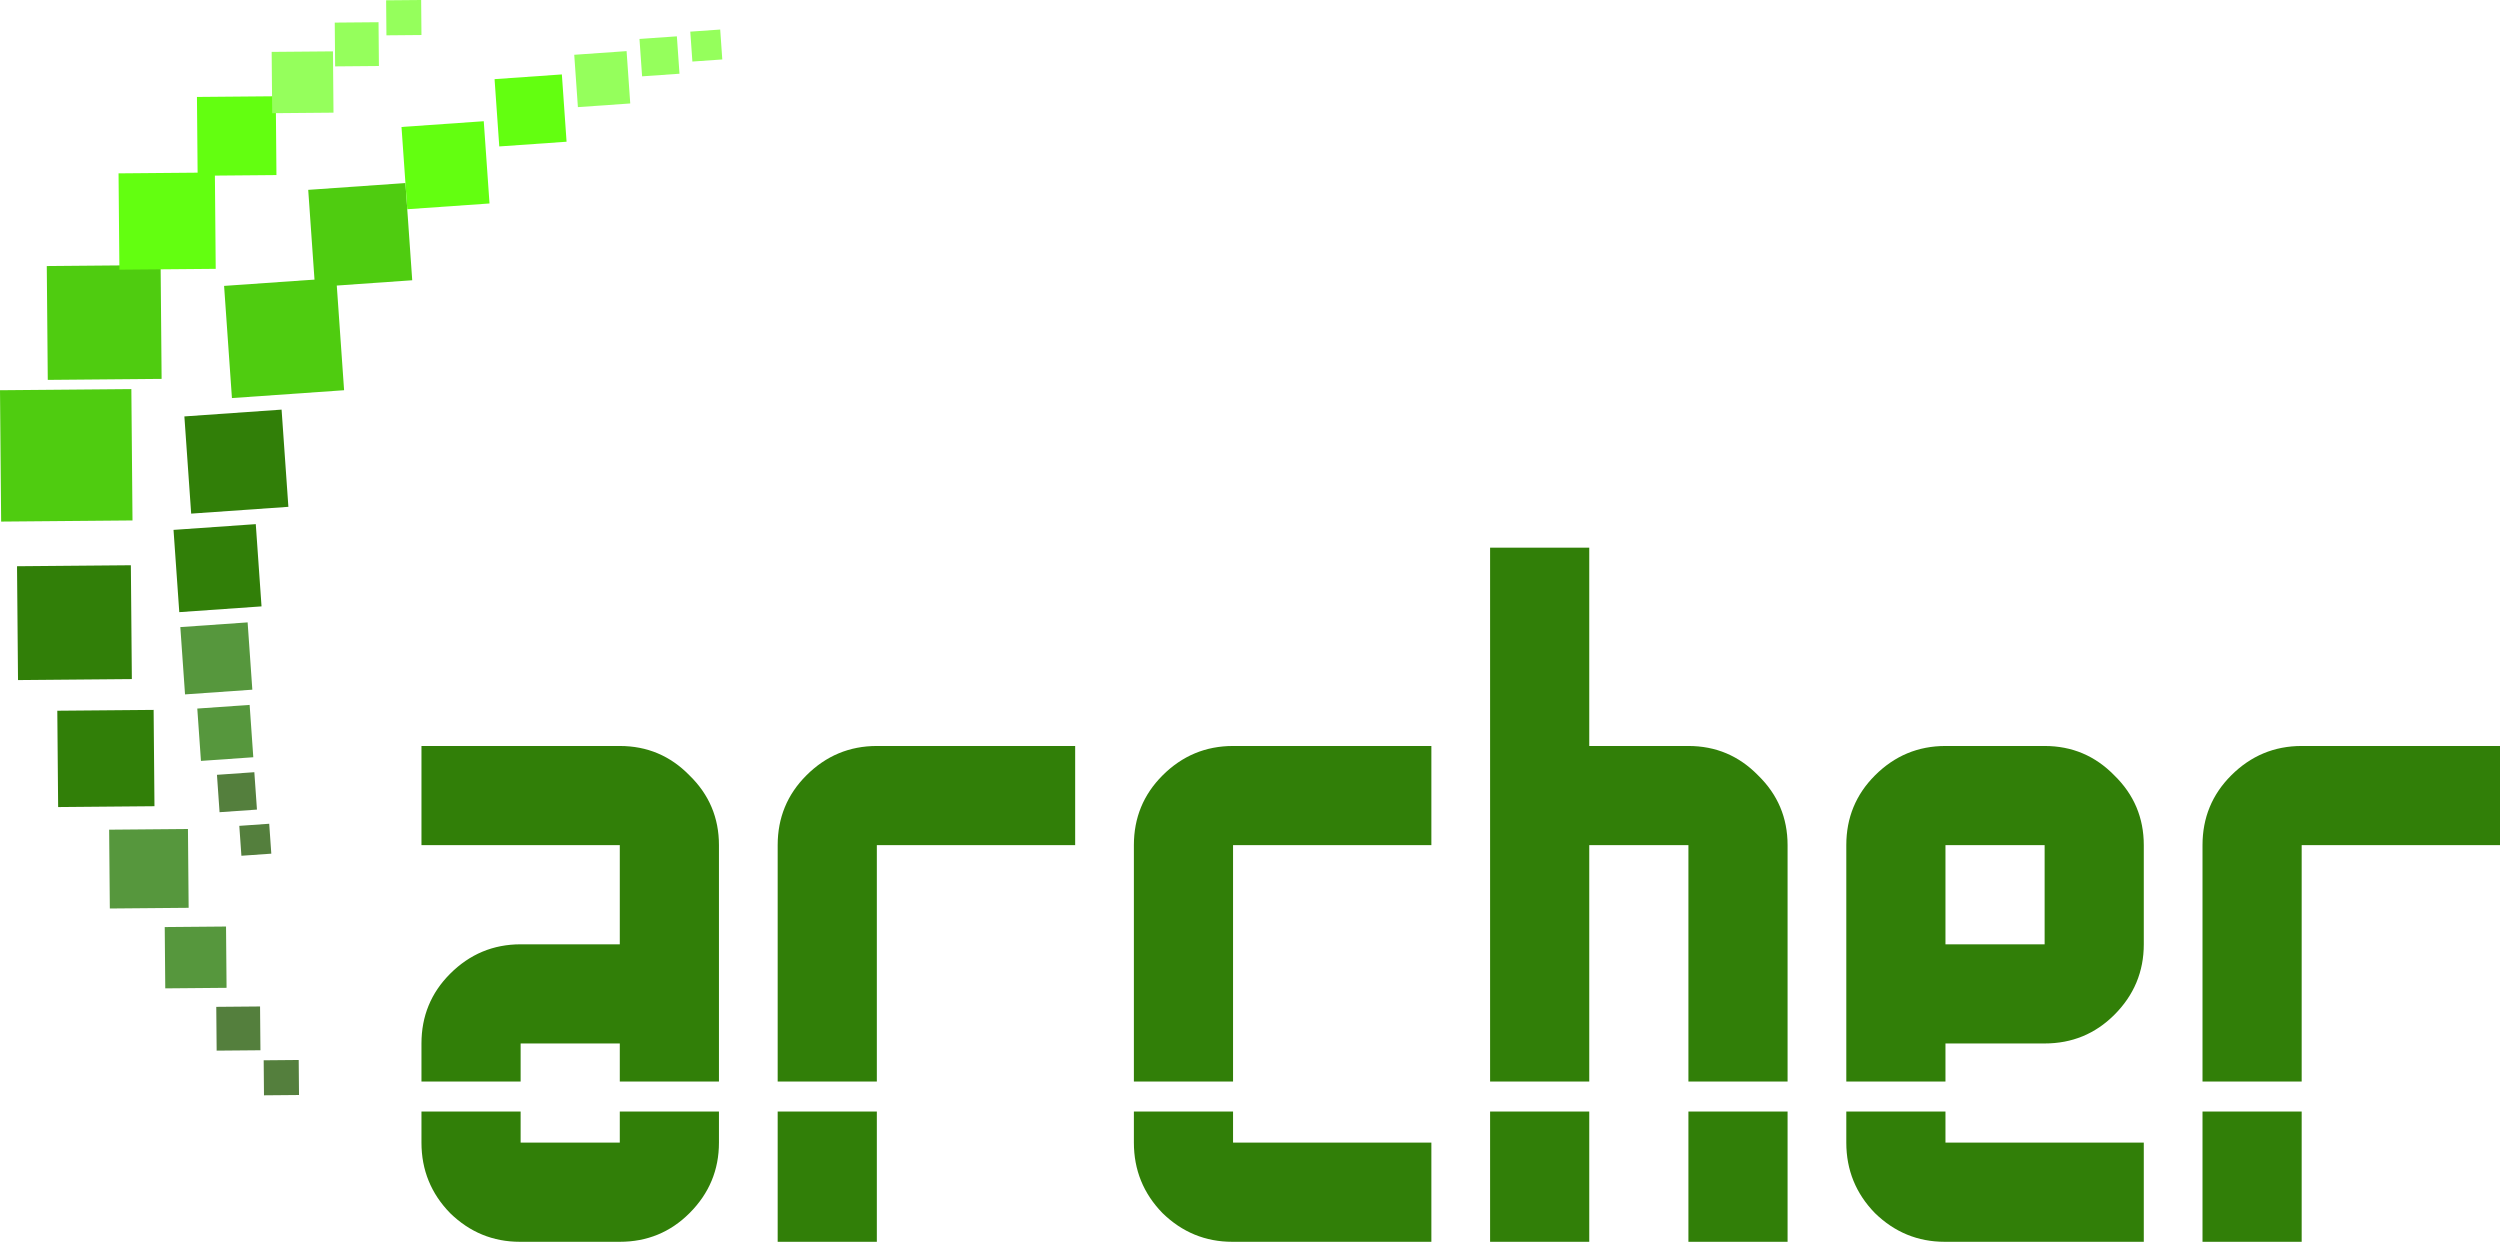 <?xml version="1.0" encoding="UTF-8" standalone="no"?>
<!-- Created with Inkscape (http://www.inkscape.org/) -->

<svg
   xmlns:dc="http://purl.org/dc/elements/1.1/"
   xmlns:cc="http://creativecommons.org/ns#"
   xmlns:rdf="http://www.w3.org/1999/02/22-rdf-syntax-ns#"
   xmlns:svg="http://www.w3.org/2000/svg"
   xmlns="http://www.w3.org/2000/svg"
   xmlns:sodipodi="http://sodipodi.sourceforge.net/DTD/sodipodi-0.dtd"
   xmlns:inkscape="http://www.inkscape.org/namespaces/inkscape"
   id="svg2"
   version="1.1"
   inkscape:version="0.91 r13725"
   xml:space="preserve"
   width="898.148"
   height="446.126"
   viewBox="0 0 898.148 446.126"
   sodipodi:docname="archer_logo.svg"><defs
     id="defs6"><clipPath
       clipPathUnits="userSpaceOnUse"
       id="clipPath16"><path
         d="m 0,0 841.89,0 0,595.276 L 0,595.276 0,0 Z"
         id="path18"
         inkscape:connector-curvature="0" /></clipPath></defs><sodipodi:namedview
     pagecolor="#ffffff"
     bordercolor="#666666"
     borderopacity="1"
     objecttolerance="10"
     gridtolerance="10"
     guidetolerance="10"
     inkscape:pageopacity="0"
     inkscape:pageshadow="2"
     inkscape:window-width="640"
     inkscape:window-height="480"
     id="namedview4"
     showgrid="false"
     fit-margin-top="0"
     fit-margin-left="0"
     fit-margin-right="0"
     fit-margin-bottom="0"
     inkscape:zoom="0.31716382"
     inkscape:cx="470.21902"
     inkscape:cy="179.44989"
     inkscape:window-x="0"
     inkscape:window-y="0"
     inkscape:window-maximized="0"
     inkscape:current-layer="g10" /><g
     id="g10"
     inkscape:groupmode="layer"
     inkscape:label="archer_logo"
     transform="matrix(1.25,0,0,-1.25,-55.962,638.723)"><g
       id="g12"><g
         id="g14"
         clip-path="url(#clipPath16)"><g
           id="g20"
           transform="translate(763.288,268.078)"><path
             d="m 0,0 0,28.5 -57,0 c -7.87,0 -14.622,-2.822 -20.262,-8.461 C -82.755,14.546 -85.5,7.866 -85.5,0 l 0,-67.945 28.5,0 L -57,0 0,0 Z m -110.838,-48.762 c 5.639,5.64 8.461,12.392 8.461,20.262 l 0,28.5 c 0,7.866 -2.822,14.546 -8.461,20.039 -5.494,5.639 -12.173,8.461 -20.039,8.461 l -28.5,0 c -7.87,0 -14.623,-2.822 -20.262,-8.461 -5.493,-5.493 -8.238,-12.173 -8.238,-20.039 l 0,-67.945 28.5,0 0,10.945 28.5,0 c 7.866,0 14.545,2.745 20.039,8.238 m -20.039,20.262 -28.5,0 0,28.5 28.5,0 0,-28.5 z m -73.878,-39.445 0,67.945 c 0,7.866 -2.821,14.546 -8.461,20.039 -5.493,5.639 -12.173,8.461 -20.039,8.461 l -28.5,0 0,57 -28.5,0 0,-153.445 28.5,0 0,67.945 28.5,0 0,-67.945 28.5,0 z M -364.132,0 l 57,0 0,28.5 -57,0 c -7.869,0 -14.622,-2.822 -20.262,-8.461 -5.493,-5.493 -8.238,-12.173 -8.238,-20.039 l 0,-67.945 28.5,0 0,67.945 z m -102.377,0 57,0 0,28.5 -57,0 c -7.87,0 -14.622,-2.822 -20.262,-8.461 -5.493,-5.493 -8.238,-12.173 -8.238,-20.039 l 0,-67.945 28.5,0 0,67.945 z m -45.378,-67.945 0,67.945 c 0,7.866 -2.821,14.546 -8.461,20.039 -5.493,5.639 -12.173,8.461 -20.039,8.461 l -57,0 0,-28.5 57,0 0,-28.5 -28.5,0 c -7.869,0 -14.622,-2.822 -20.261,-8.461 -5.494,-5.493 -8.239,-12.173 -8.239,-20.039 l 0,-10.945 28.5,0 0,10.945 28.5,0 0,-10.945 28.5,0 z m -85.5,-8.617 0,-8.938 c 0,-7.87 2.745,-14.622 8.239,-20.262 5.639,-5.493 12.319,-8.238 20.039,-8.238 l 0.222,0 28.5,0 c 7.866,0 14.546,2.745 20.039,8.238 5.64,5.64 8.461,12.392 8.461,20.262 l 0,8.938 -28.5,0 0,-8.938 -28.5,0 0,8.938 -28.5,0 z m 102.378,-37.438 28.5,0 0,37.438 -28.5,0 0,-37.438 z m 102.377,37.438 0,-8.938 c 0,-7.87 2.745,-14.622 8.238,-20.262 5.64,-5.493 12.32,-8.238 20.039,-8.238 l 0.223,0 57,0 0,28.5 -57,0 0,8.938 -28.5,0 z m 102.377,-37.438 28.5,0 0,37.438 -28.5,0 0,-37.438 z m 57,0 28.5,0 0,37.438 -28.5,0 0,-37.438 z m 45.378,37.438 0,-8.938 c 0,-7.87 2.745,-14.622 8.238,-20.262 5.639,-5.493 12.319,-8.238 20.039,-8.238 l 0.223,0 57,0 0,28.5 -57,0 0,8.938 -28.5,0 z M -85.5,-114 l 28.5,0 0,37.438 -28.5,0 0,-37.438 z"
             style="fill:#317f08;fill-opacity:1;fill-rule:nonzero;stroke:none"
             id="path22"
             inkscape:connector-curvature="0" /></g></g></g><g
       id="g24"
       transform="translate(113.548,273.623)"><path
         d="M 0,0 8.596,0.601 9.197,-7.995 0.601,-8.596 0,0 Z"
         style="fill:#547f3d;fill-opacity:1;fill-rule:nonzero;stroke:none"
         id="path26"
         inkscape:connector-curvature="0" /></g><g
       id="g28"
       transform="translate(107.123,288.291)"><path
         d="M 0,0 10.745,0.751 11.497,-9.994 0.751,-10.745 0,0 Z"
         style="fill:#547f3d;fill-opacity:1;fill-rule:nonzero;stroke:none"
         id="path30"
         inkscape:connector-curvature="0" /></g><g
       id="g32"
       transform="translate(101.472,307.332)"><path
         d="M 0,0 15.044,1.052 16.096,-13.992 1.052,-15.044 0,0 Z"
         style="fill:#56973d;fill-opacity:1;fill-rule:nonzero;stroke:none"
         id="path34"
         inkscape:connector-curvature="0" /></g><g
       id="g36"
       transform="translate(96.596,330.747)"><path
         d="M 0,0 19.342,1.353 20.694,-17.989 1.353,-19.342 0,0 Z"
         style="fill:#56973d;fill-opacity:1;fill-rule:nonzero;stroke:none"
         id="path38"
         inkscape:connector-curvature="0" /></g><g
       id="g40"
       transform="translate(94.642,358.685)"><path
         d="M 0,0 23.64,1.653 25.293,-21.987 1.653,-23.64 0,0 Z"
         style="fill:#317f08;fill-opacity:1;fill-rule:nonzero;stroke:none"
         id="path42"
         inkscape:connector-curvature="0" /></g><g
       id="g44"
       transform="translate(97.76,391.297)"><path
         d="M 0,0 27.938,1.954 29.892,-25.984 1.954,-27.938 0,0 Z"
         style="fill:#317f08;fill-opacity:1;fill-rule:nonzero;stroke:none"
         id="path46"
         inkscape:connector-curvature="0" /></g><g
       id="g48"
       transform="translate(109.175,428.808)"><path
         d="M 0,0 32.236,2.254 34.49,-29.982 2.254,-32.236 0,0 Z"
         style="fill:#4fcc10;fill-opacity:1;fill-rule:nonzero;stroke:none"
         id="path50"
         inkscape:connector-curvature="0" /></g><g
       id="g52"
       transform="translate(133.354,456.414)"><path
         d="M 0,0 27.938,1.954 29.892,-25.984 1.954,-27.938 0,0 Z"
         style="fill:#4fcc10;fill-opacity:1;fill-rule:nonzero;stroke:none"
         id="path54"
         inkscape:connector-curvature="0" /></g><g
       id="g56"
       transform="translate(160.165,474.486)"><path
         d="M 0,0 23.64,1.653 25.293,-21.987 1.653,-23.64 0,0 Z"
         style="fill:#63ff10;fill-opacity:1;fill-rule:nonzero;stroke:none"
         id="path58"
         inkscape:connector-curvature="0" /></g><g
       id="g60"
       transform="translate(186.911,488.234)"><path
         d="M 0,0 19.342,1.353 20.694,-17.989 1.353,-19.342 0,0 Z"
         style="fill:#63ff10;fill-opacity:1;fill-rule:nonzero;stroke:none"
         id="path62"
         inkscape:connector-curvature="0" /></g><g
       id="g64"
       transform="translate(209.81,495.234)"><path
         d="M 0,0 15.044,1.052 16.096,-13.992 1.052,-15.044 0,0 Z"
         style="fill:#95ff5c;fill-opacity:1;fill-rule:nonzero;stroke:none"
         id="path66"
         inkscape:connector-curvature="0" /></g><g
       id="g68"
       transform="translate(228.561,499.784)"><path
         d="M 0,0 10.745,0.751 11.497,-9.994 0.751,-10.745 0,0 Z"
         style="fill:#95ff5c;fill-opacity:1;fill-rule:nonzero;stroke:none"
         id="path70"
         inkscape:connector-curvature="0" /></g><g
       id="g72"
       transform="translate(243.164,501.885)"><path
         d="M 0,0 8.596,0.601 9.197,-7.995 0.601,-8.596 0,0 Z"
         style="fill:#95ff5c;fill-opacity:1;fill-rule:nonzero;stroke:none"
         id="path74"
         inkscape:connector-curvature="0" /></g><g
       id="g76"
       transform="translate(120.642,196.177)"><path
         d="M 0,0 -0.088,10.067 9.979,10.155 10.067,0.088 0,0 Z"
         style="fill:#547f3d;fill-opacity:1;fill-rule:nonzero;stroke:none"
         id="path78"
         inkscape:connector-curvature="0" /></g><g
       id="g80"
       transform="translate(107.037,209.018)"><path
         d="M 0,0 -0.11,12.584 12.474,12.694 12.584,0.11 0,0 Z"
         style="fill:#547f3d;fill-opacity:1;fill-rule:nonzero;stroke:none"
         id="path82"
         inkscape:connector-curvature="0" /></g><g
       id="g84"
       transform="translate(92.268,226.916)"><path
         d="M 0,0 -0.154,17.618 17.464,17.771 17.618,0.154 0,0 Z"
         style="fill:#56973d;fill-opacity:1;fill-rule:nonzero;stroke:none"
         id="path86"
         inkscape:connector-curvature="0" /></g><g
       id="g88"
       transform="translate(76.335,249.87)"><path
         d="M 0,0 -0.198,22.651 22.454,22.849 22.651,0.198 0,0 Z"
         style="fill:#56973d;fill-opacity:1;fill-rule:nonzero;stroke:none"
         id="path90"
         inkscape:connector-curvature="0" /></g><g
       id="g92"
       transform="translate(61.48,279.024)"><path
         d="M 0,0 -0.242,27.685 27.443,27.926 27.685,0.242 0,0 Z"
         style="fill:#317f08;fill-opacity:1;fill-rule:nonzero;stroke:none"
         id="path94"
         inkscape:connector-curvature="0" /></g><g
       id="g96"
       transform="translate(49.947,315.519)"><path
         d="M 0,0 -0.286,32.718 32.433,33.004 32.718,0.286 0,0 Z"
         style="fill:#317f08;fill-opacity:1;fill-rule:nonzero;stroke:none"
         id="path98"
         inkscape:connector-curvature="0" /></g><g
       id="g100"
       transform="translate(45.099,361.07)"><path
         d="M 0,0 -0.329,37.752 37.423,38.081 37.752,0.329 0,0 Z"
         style="fill:#4fcc10;fill-opacity:1;fill-rule:nonzero;stroke:none"
         id="path102"
         inkscape:connector-curvature="0" /></g><g
       id="g104"
       transform="translate(58.5,401.796)"><path
         d="M 0,0 -0.286,32.718 32.433,33.004 32.718,0.286 0,0 Z"
         style="fill:#4fcc10;fill-opacity:1;fill-rule:nonzero;stroke:none"
         id="path106"
         inkscape:connector-curvature="0" /></g><g
       id="g108"
       transform="translate(79.083,433.469)"><path
         d="M 0,0 -0.242,27.685 27.443,27.926 27.685,0.242 0,0 Z"
         style="fill:#63ff10;fill-opacity:1;fill-rule:nonzero;stroke:none"
         id="path110"
         inkscape:connector-curvature="0" /></g><g
       id="g112"
       transform="translate(101.571,460.464)"><path
         d="M 0,0 -0.198,22.651 22.454,22.849 22.651,0.198 0,0 Z"
         style="fill:#63ff10;fill-opacity:1;fill-rule:nonzero;stroke:none"
         id="path114"
         inkscape:connector-curvature="0" /></g><g
       id="g116"
       transform="translate(123.001,478.445)"><path
         d="M 0,0 -0.154,17.618 17.464,17.771 17.618,0.154 0,0 Z"
         style="fill:#95ff5c;fill-opacity:1;fill-rule:nonzero;stroke:none"
         id="path118"
         inkscape:connector-curvature="0" /></g><g
       id="g120"
       transform="translate(141.089,491.898)"><path
         d="M 0,0 -0.11,12.584 12.474,12.694 12.584,0.11 0,0 Z"
         style="fill:#95ff5c;fill-opacity:1;fill-rule:nonzero;stroke:none"
         id="path122"
         inkscape:connector-curvature="0" /></g><g
       id="g124"
       transform="translate(155.834,500.824)"><path
         d="M 0,0 -0.088,10.067 9.979,10.155 10.067,0.088 0,0 Z"
         style="fill:#95ff5c;fill-opacity:1;fill-rule:nonzero;stroke:none"
         id="path126"
         inkscape:connector-curvature="0" /></g></g></svg>